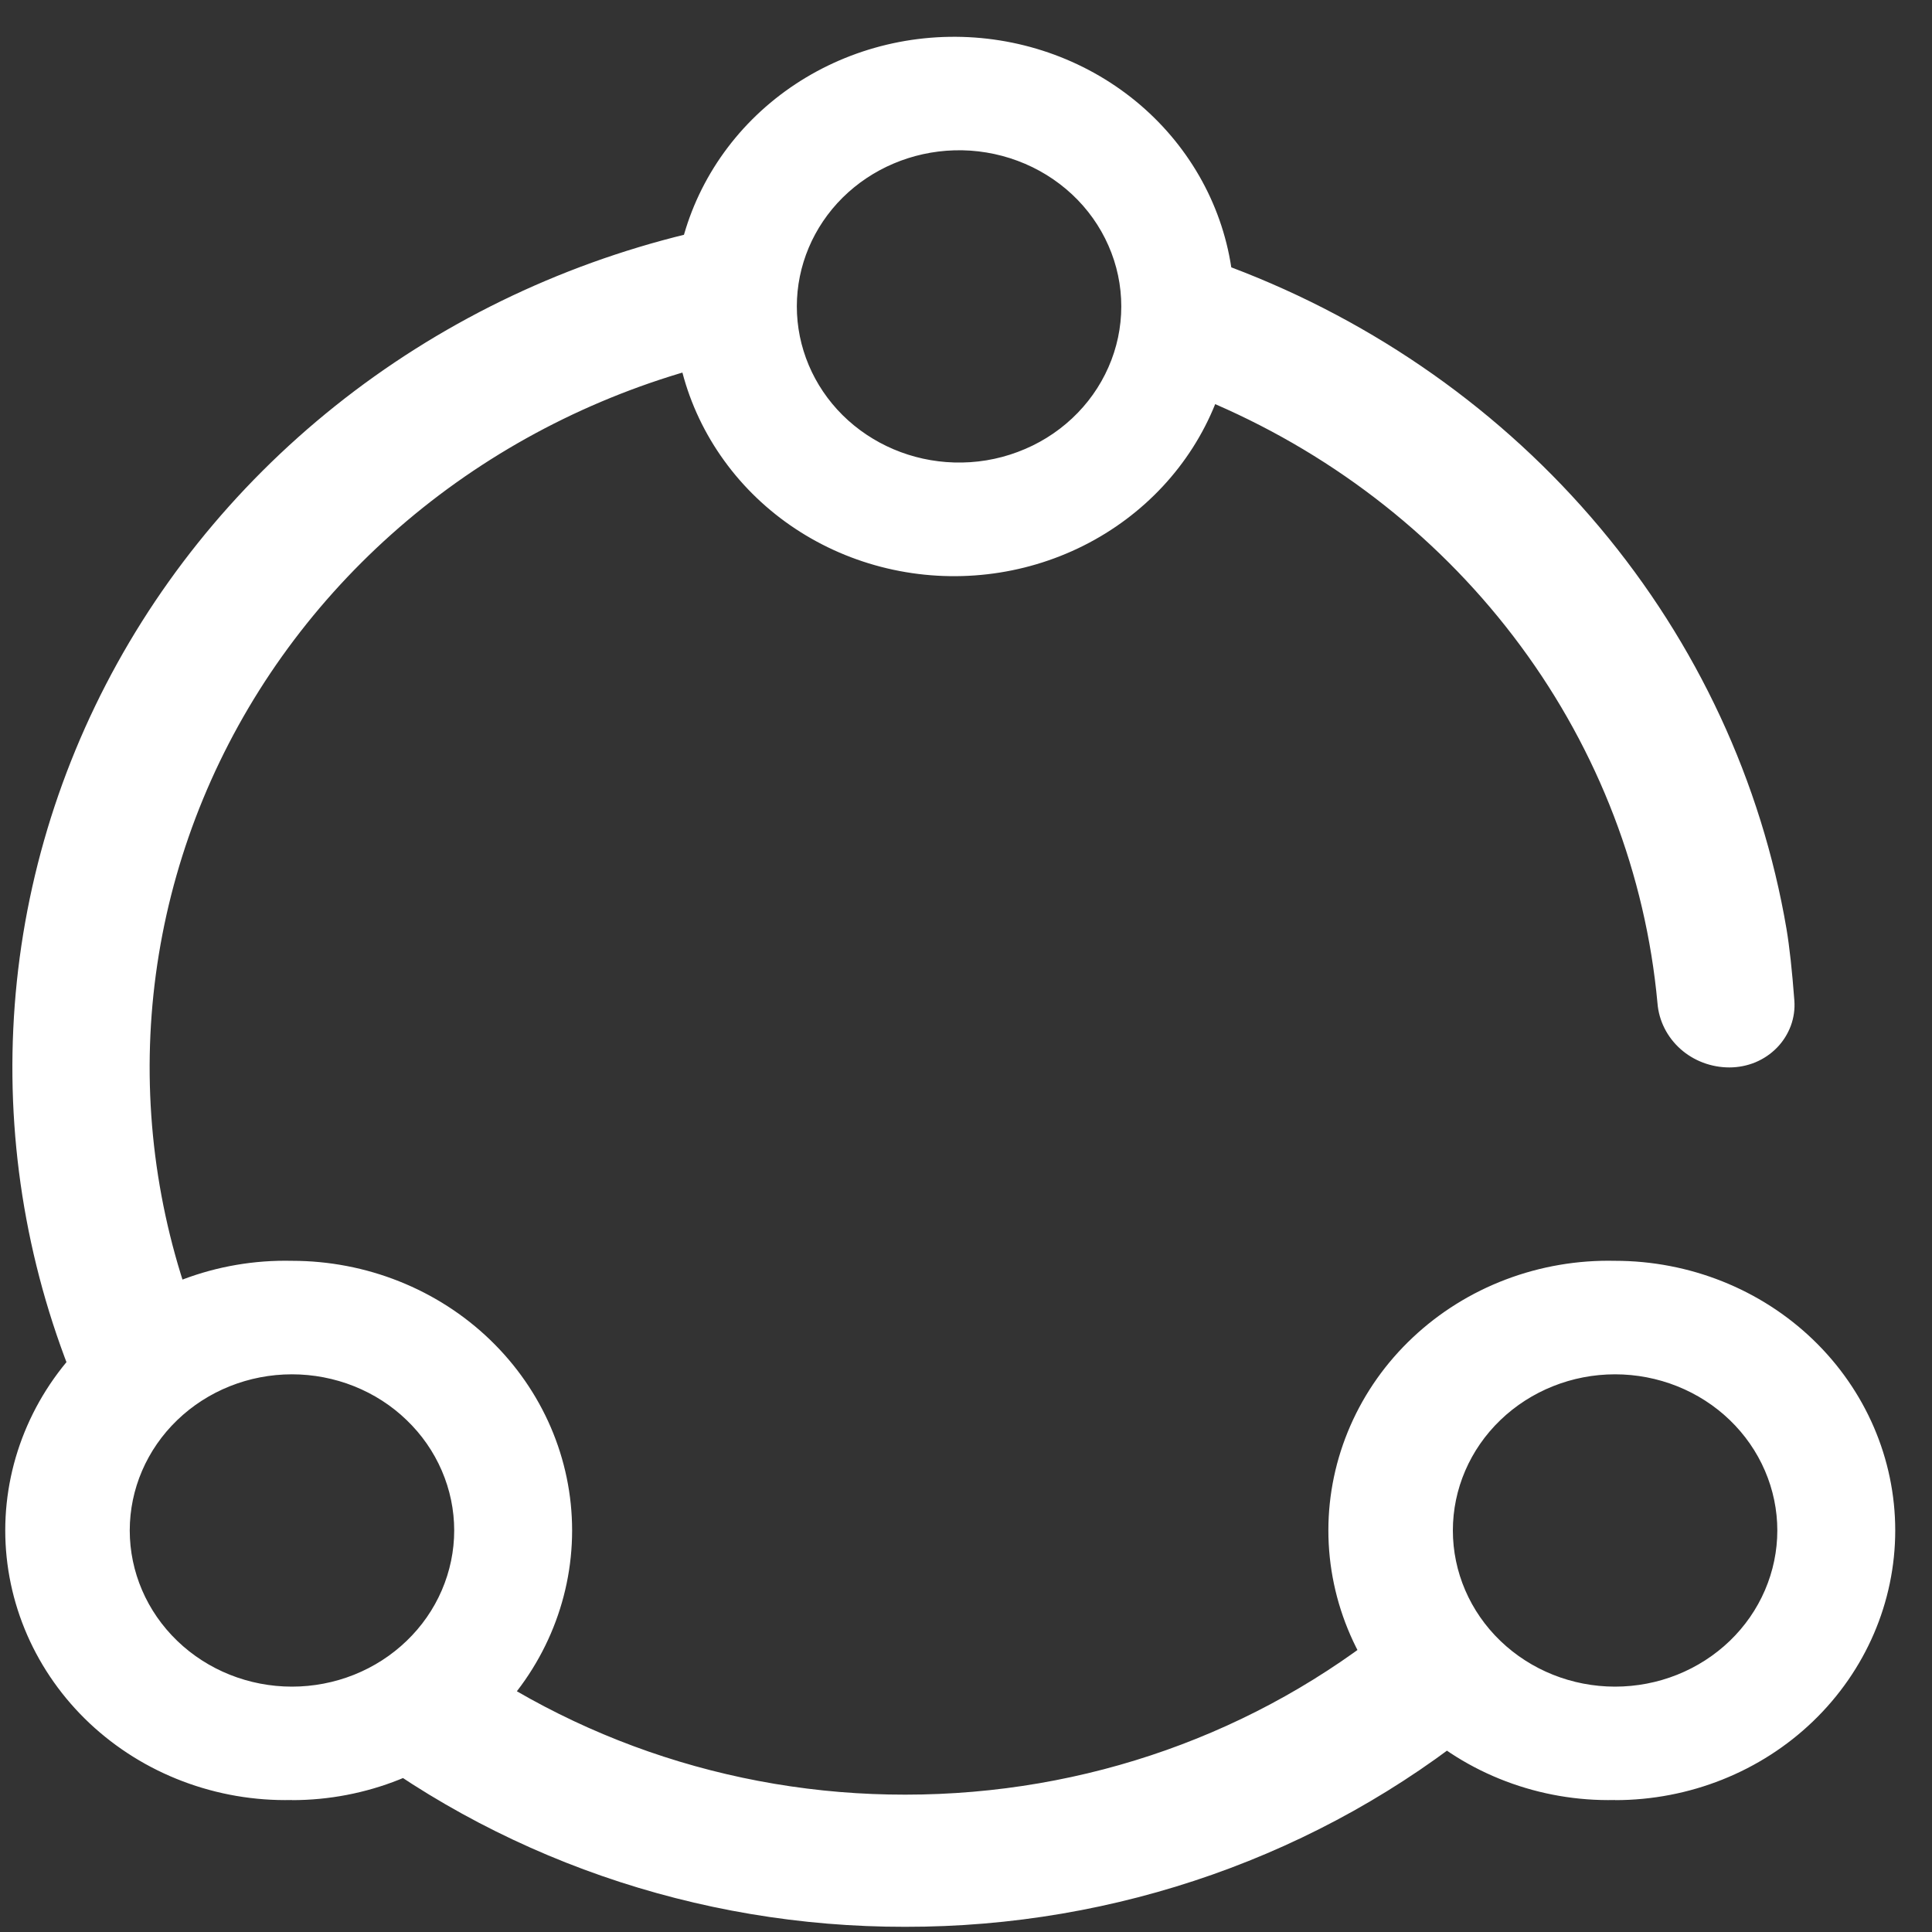<svg width="32" height="32" viewBox="0 0 32 32" fill="none" xmlns="http://www.w3.org/2000/svg">
<rect x="0" y="0" width="32" height="32" fill="#333333" stroke="none"/>
<path d="M12.173 3.706L12.606 5.856C10.778 6.199 9.052 6.929 7.554 7.995C6.057 9.061 4.825 10.435 3.949 12.017C3.073 13.599 2.575 15.349 2.491 17.14C2.408 18.93 2.74 20.717 3.464 22.368L1.37 23.221C0.514 21.269 0.121 19.158 0.22 17.041C0.318 14.925 0.907 12.856 1.942 10.986C2.977 9.117 4.433 7.493 6.203 6.233C7.973 4.974 10.012 4.11 12.173 3.706ZM5.543 28.629L6.999 26.944C9.243 28.745 12.073 29.729 14.995 29.725C17.997 29.725 20.831 28.704 23.076 26.876L24.547 28.547C21.878 30.726 18.491 31.919 14.992 31.914C11.54 31.919 8.196 30.756 5.543 28.629ZM20.128 6.692C19.721 7.704 18.944 8.538 17.944 9.039C16.944 9.54 15.788 9.673 14.694 9.414C13.599 9.155 12.639 8.521 11.995 7.63C11.35 6.74 11.064 5.654 11.191 4.576C11.317 3.497 11.847 2.5 12.681 1.77C13.516 1.04 14.598 0.628 15.725 0.61C16.852 0.592 17.948 0.97 18.807 1.672C19.666 2.375 20.23 3.355 20.394 4.428C22.782 5.331 24.885 6.815 26.497 8.736C28.109 10.657 29.175 12.948 29.59 15.385C29.64 15.684 29.683 16.078 29.72 16.57C29.731 16.712 29.711 16.855 29.662 16.989C29.612 17.123 29.535 17.247 29.434 17.351C29.333 17.455 29.211 17.538 29.075 17.595C28.939 17.651 28.792 17.68 28.644 17.68C28.343 17.68 28.052 17.57 27.832 17.373C27.611 17.175 27.476 16.905 27.453 16.616C27.257 14.485 26.475 12.443 25.187 10.7C23.9 8.956 22.154 7.574 20.128 6.694V6.692ZM15.803 7.66C16.163 7.671 16.521 7.612 16.856 7.486C17.192 7.361 17.497 7.173 17.756 6.931C18.014 6.69 18.219 6.402 18.359 6.083C18.5 5.764 18.572 5.421 18.572 5.075C18.572 4.729 18.5 4.386 18.359 4.067C18.219 3.748 18.014 3.46 17.756 3.219C17.497 2.978 17.192 2.789 16.856 2.664C16.521 2.539 16.163 2.479 15.803 2.49C15.105 2.511 14.443 2.792 13.956 3.274C13.47 3.757 13.198 4.403 13.198 5.075C13.198 5.747 13.47 6.393 13.956 6.876C14.443 7.358 15.105 7.64 15.803 7.66ZM4.835 29.814C4.217 29.828 3.602 29.722 3.027 29.504C2.451 29.286 1.927 28.959 1.484 28.543C1.042 28.127 0.691 27.63 0.451 27.082C0.211 26.533 0.087 25.944 0.087 25.348C0.087 24.753 0.211 24.164 0.451 23.615C0.691 23.066 1.042 22.569 1.484 22.153C1.927 21.737 2.451 21.41 3.027 21.192C3.602 20.974 4.217 20.869 4.835 20.883C6.066 20.883 7.247 21.353 8.117 22.191C8.987 23.029 9.476 24.165 9.476 25.349C9.476 26.534 8.987 27.67 8.117 28.508C7.247 29.346 6.066 29.816 4.835 29.816V29.814ZM4.835 27.936C5.188 27.936 5.538 27.869 5.864 27.739C6.19 27.609 6.486 27.418 6.735 27.178C6.985 26.938 7.183 26.653 7.318 26.339C7.453 26.025 7.523 25.689 7.523 25.349C7.523 25.01 7.453 24.673 7.318 24.36C7.183 24.046 6.985 23.761 6.735 23.521C6.486 23.28 6.19 23.09 5.864 22.96C5.538 22.83 5.188 22.763 4.835 22.763C4.123 22.763 3.439 23.036 2.936 23.521C2.432 24.006 2.149 24.664 2.149 25.349C2.149 26.035 2.432 26.693 2.936 27.178C3.439 27.663 4.123 27.936 4.835 27.936ZM26.75 29.814C26.132 29.828 25.517 29.722 24.942 29.504C24.366 29.286 23.842 28.959 23.4 28.543C22.957 28.127 22.606 27.63 22.366 27.082C22.126 26.533 22.002 25.944 22.002 25.348C22.002 24.753 22.126 24.164 22.366 23.615C22.606 23.066 22.957 22.569 23.4 22.153C23.842 21.737 24.366 21.41 24.942 21.192C25.517 20.974 26.132 20.869 26.75 20.883C27.981 20.883 29.162 21.353 30.032 22.191C30.902 23.029 31.391 24.165 31.391 25.349C31.391 26.534 30.902 27.67 30.032 28.508C29.162 29.346 27.981 29.816 26.75 29.816V29.814ZM26.75 27.936C27.103 27.936 27.453 27.869 27.779 27.739C28.105 27.609 28.401 27.418 28.651 27.178C28.9 26.938 29.098 26.653 29.233 26.339C29.368 26.025 29.438 25.689 29.438 25.349C29.438 25.01 29.368 24.673 29.233 24.36C29.098 24.046 28.9 23.761 28.651 23.521C28.401 23.28 28.105 23.09 27.779 22.96C27.453 22.83 27.103 22.763 26.75 22.763C26.038 22.763 25.355 23.036 24.851 23.521C24.347 24.006 24.064 24.664 24.064 25.349C24.064 26.035 24.347 26.693 24.851 27.178C25.355 27.663 26.038 27.936 26.75 27.936Z" fill="white"/>
</svg>
